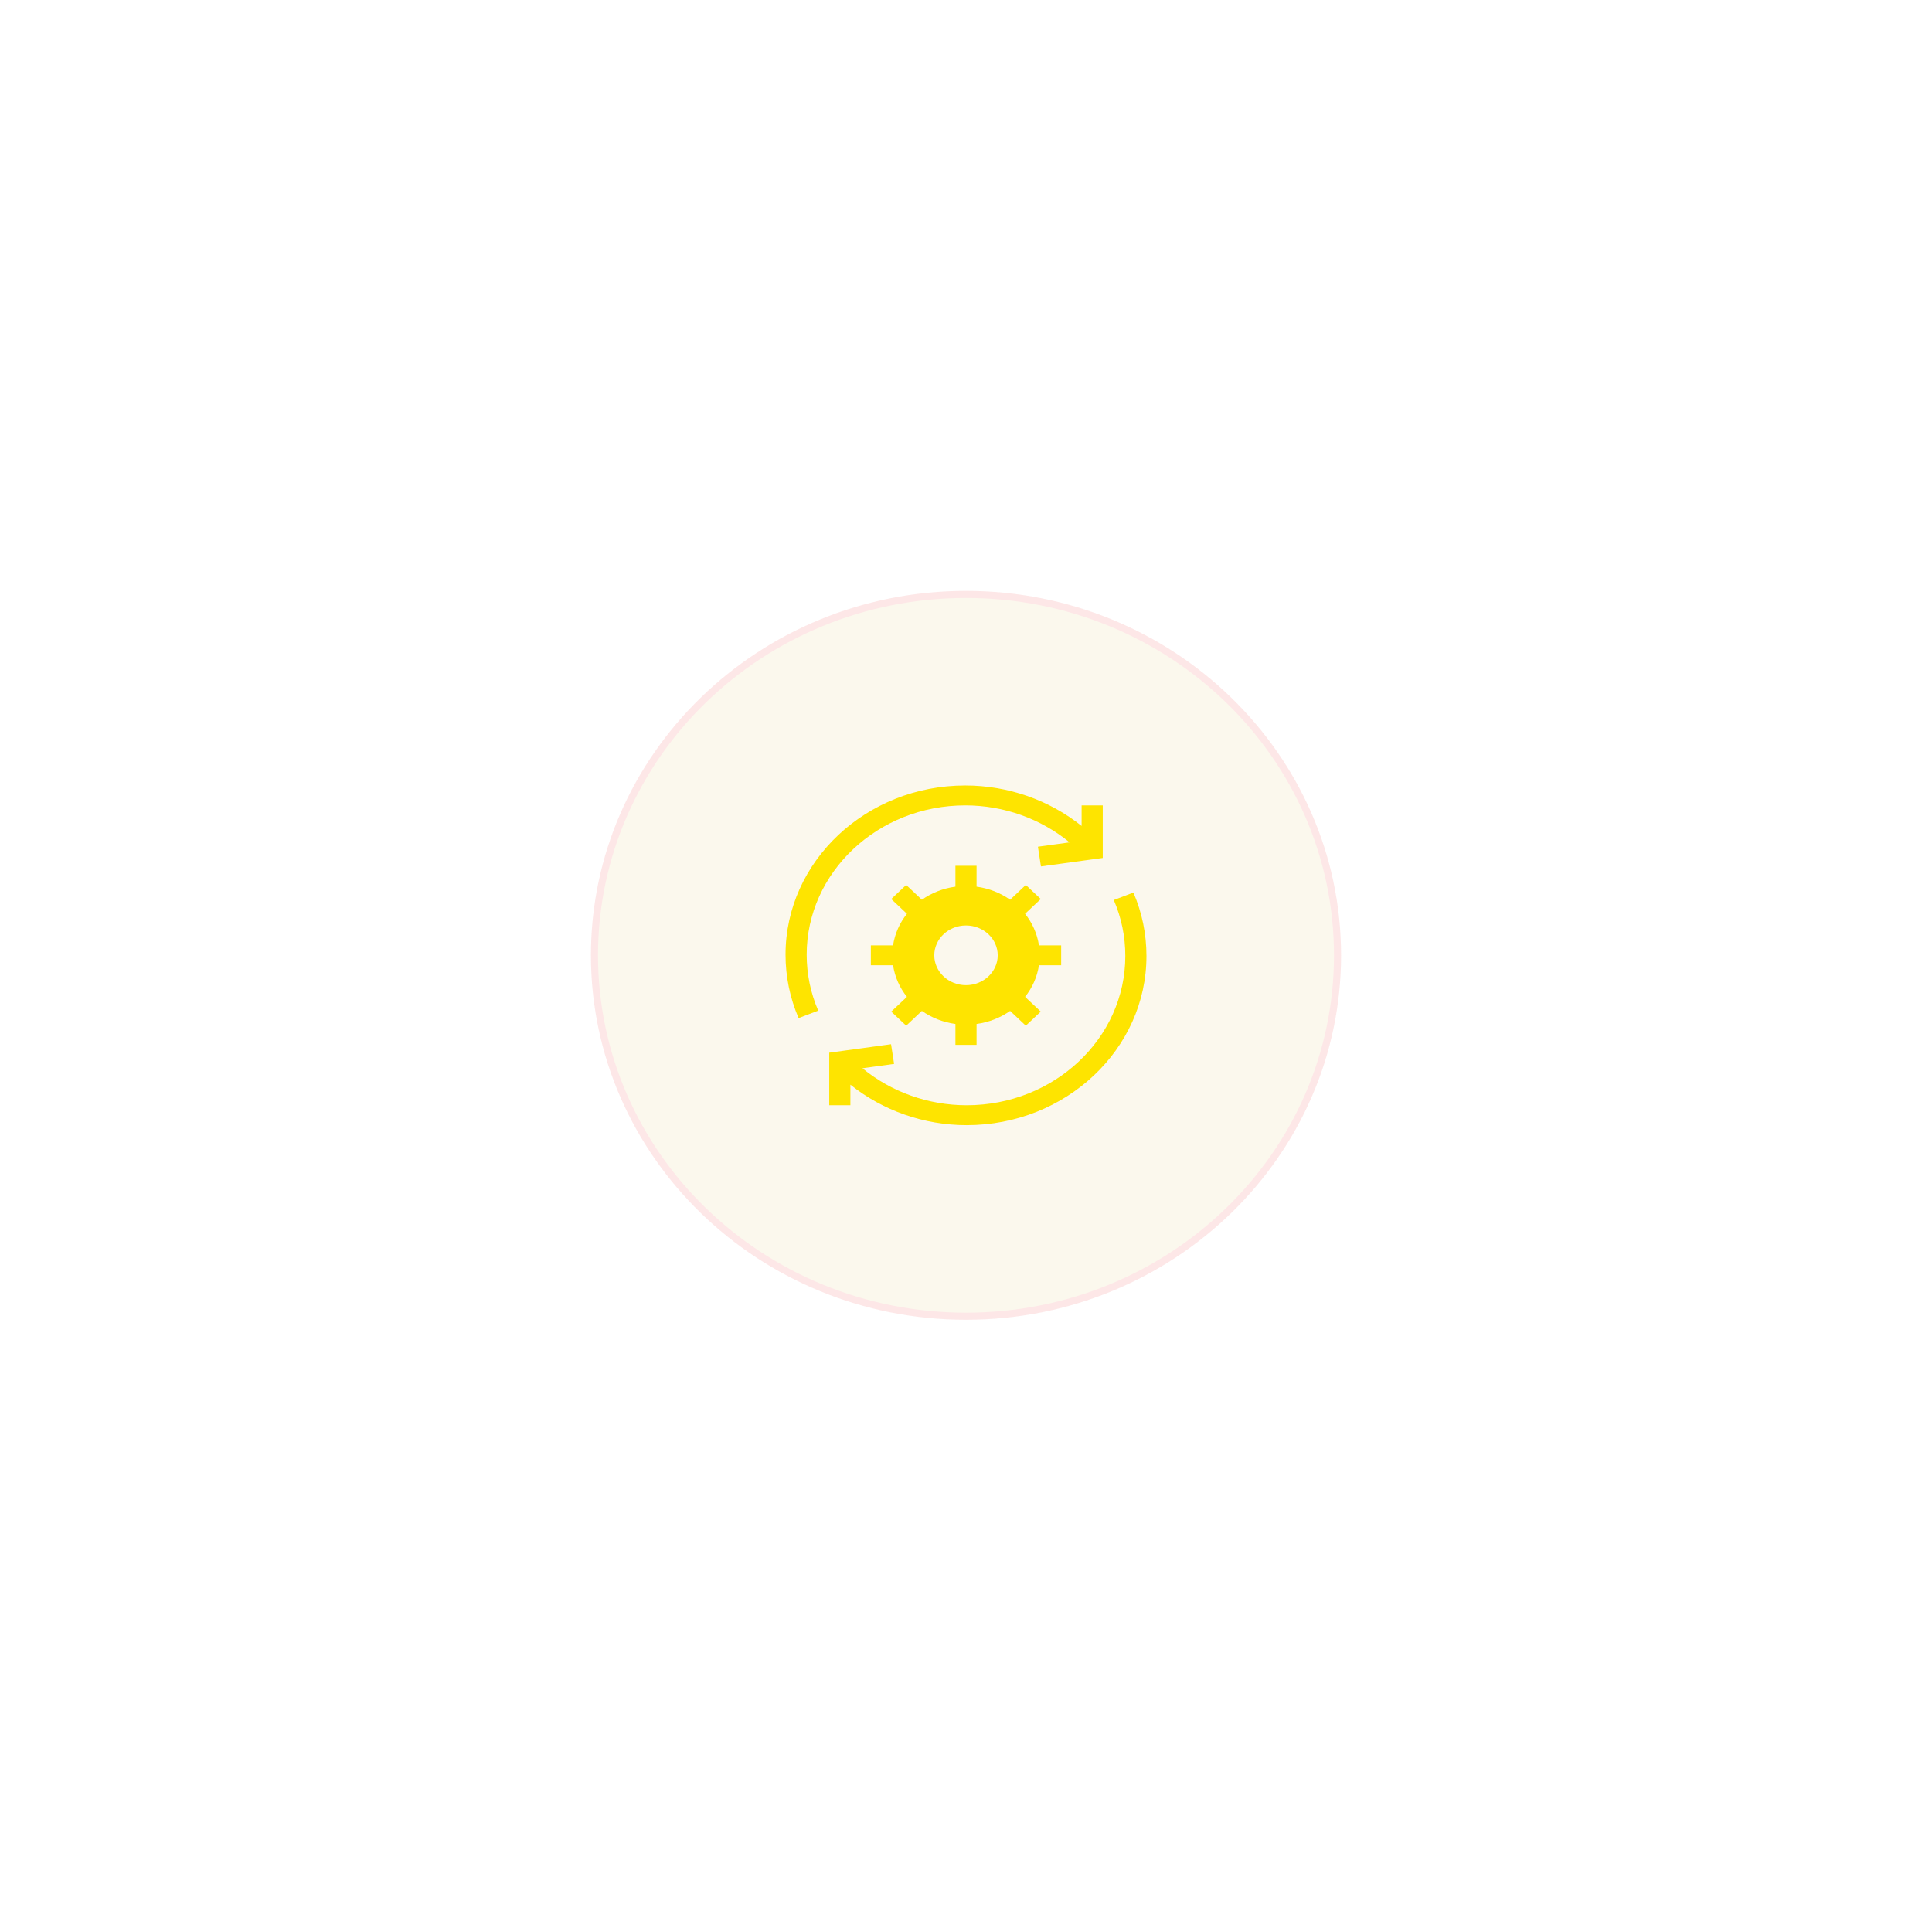 <svg width="273" height="270" viewBox="0 0 273 270" fill="none" xmlns="http://www.w3.org/2000/svg">
<g opacity="0.1" filter="url(#filter0_d_248_5981)">
<path fill-rule="evenodd" clip-rule="evenodd" d="M136.5 186C165.495 186 189 163.167 189 135C189 106.833 165.495 84 136.5 84C107.505 84 84 106.833 84 135C84 163.167 107.505 186 136.5 186Z" fill="#D9B346"/>
<path fill-rule="evenodd" clip-rule="evenodd" d="M136.5 186C165.495 186 189 163.167 189 135C189 106.833 165.495 84 136.5 84C107.505 84 84 106.833 84 135C84 163.167 107.505 186 136.5 186Z" stroke="#E90A0A"/>
</g>
<g clip-path="url(#clip0_248_5981)">
<path d="M160.156 126.129L157.383 127.184C158.463 129.694 159.012 132.355 159.012 135.094C159.012 146.726 148.958 156.188 136.6 156.188C131.149 156.188 125.925 154.298 121.865 150.96L126.339 150.345L125.91 147.562L117.176 148.759V156.188H120.164V153.28C124.729 156.932 130.537 159 136.6 159C150.604 159 162 148.276 162 135.094C162 131.991 161.378 128.976 160.156 126.129Z" fill="#FEE400"/>
<path d="M136.4 113.812C141.851 113.812 147.075 115.702 151.135 119.04L146.661 119.655L147.09 122.438L155.824 121.241V113.812H152.836V116.72C148.271 113.068 142.463 111 136.4 111C122.396 111 111 121.724 111 134.906C111 138.009 111.622 141.024 112.844 143.871L115.617 142.816C114.537 140.306 113.988 137.645 113.988 134.906C113.988 123.274 124.042 113.812 136.4 113.812Z" fill="#FEE400"/>
<path d="M149.947 136.406V133.594H146.808C146.552 131.934 145.87 130.417 144.847 129.132L147.064 127.045L144.951 125.056L142.734 127.144C141.369 126.181 139.757 125.539 137.994 125.298V122.344H135.006V125.298C133.243 125.539 131.631 126.181 130.266 127.144L128.049 125.056L125.936 127.045L128.153 129.132C127.13 130.417 126.448 131.934 126.192 133.594H123.053V136.406H126.192C126.448 138.066 127.13 139.583 128.153 140.868L125.936 142.955L128.049 144.944L130.266 142.856C131.631 143.819 133.243 144.461 135.006 144.702V147.656H137.994V144.702C139.757 144.461 141.369 143.819 142.734 142.856L144.951 144.944L147.064 142.955L144.847 140.868C145.87 139.583 146.552 138.066 146.808 136.406H149.947ZM136.5 139.219C134.028 139.219 132.018 137.326 132.018 135C132.018 132.674 134.028 130.781 136.5 130.781C138.972 130.781 140.982 132.674 140.982 135C140.982 137.326 138.972 139.219 136.5 139.219Z" fill="#FEE400"/>
</g>
<defs>
<filter id="filter0_d_248_5981" x="0" y="0" width="273" height="270" filterUnits="userSpaceOnUse" color-interpolation-filters="sRGB">
<feFlood flood-opacity="0" result="BackgroundImageFix"/>
<feColorMatrix in="SourceAlpha" type="matrix" values="0 0 0 0 0 0 0 0 0 0 0 0 0 0 0 0 0 0 127 0" result="hardAlpha"/>
<feOffset/>
<feGaussianBlur stdDeviation="42"/>
<feColorMatrix type="matrix" values="0 0 0 0 0.988 0 0 0 0 0.729 0 0 0 0 0.141 0 0 0 1 0"/>
<feBlend mode="normal" in2="BackgroundImageFix" result="effect1_dropShadow_248_5981"/>
<feBlend mode="normal" in="SourceGraphic" in2="effect1_dropShadow_248_5981" result="shape"/>
</filter>
<clipPath id="clip0_248_5981">
<rect width="51" height="48" fill="white" transform="translate(111 111)"/>
</clipPath>
</defs>
</svg>

